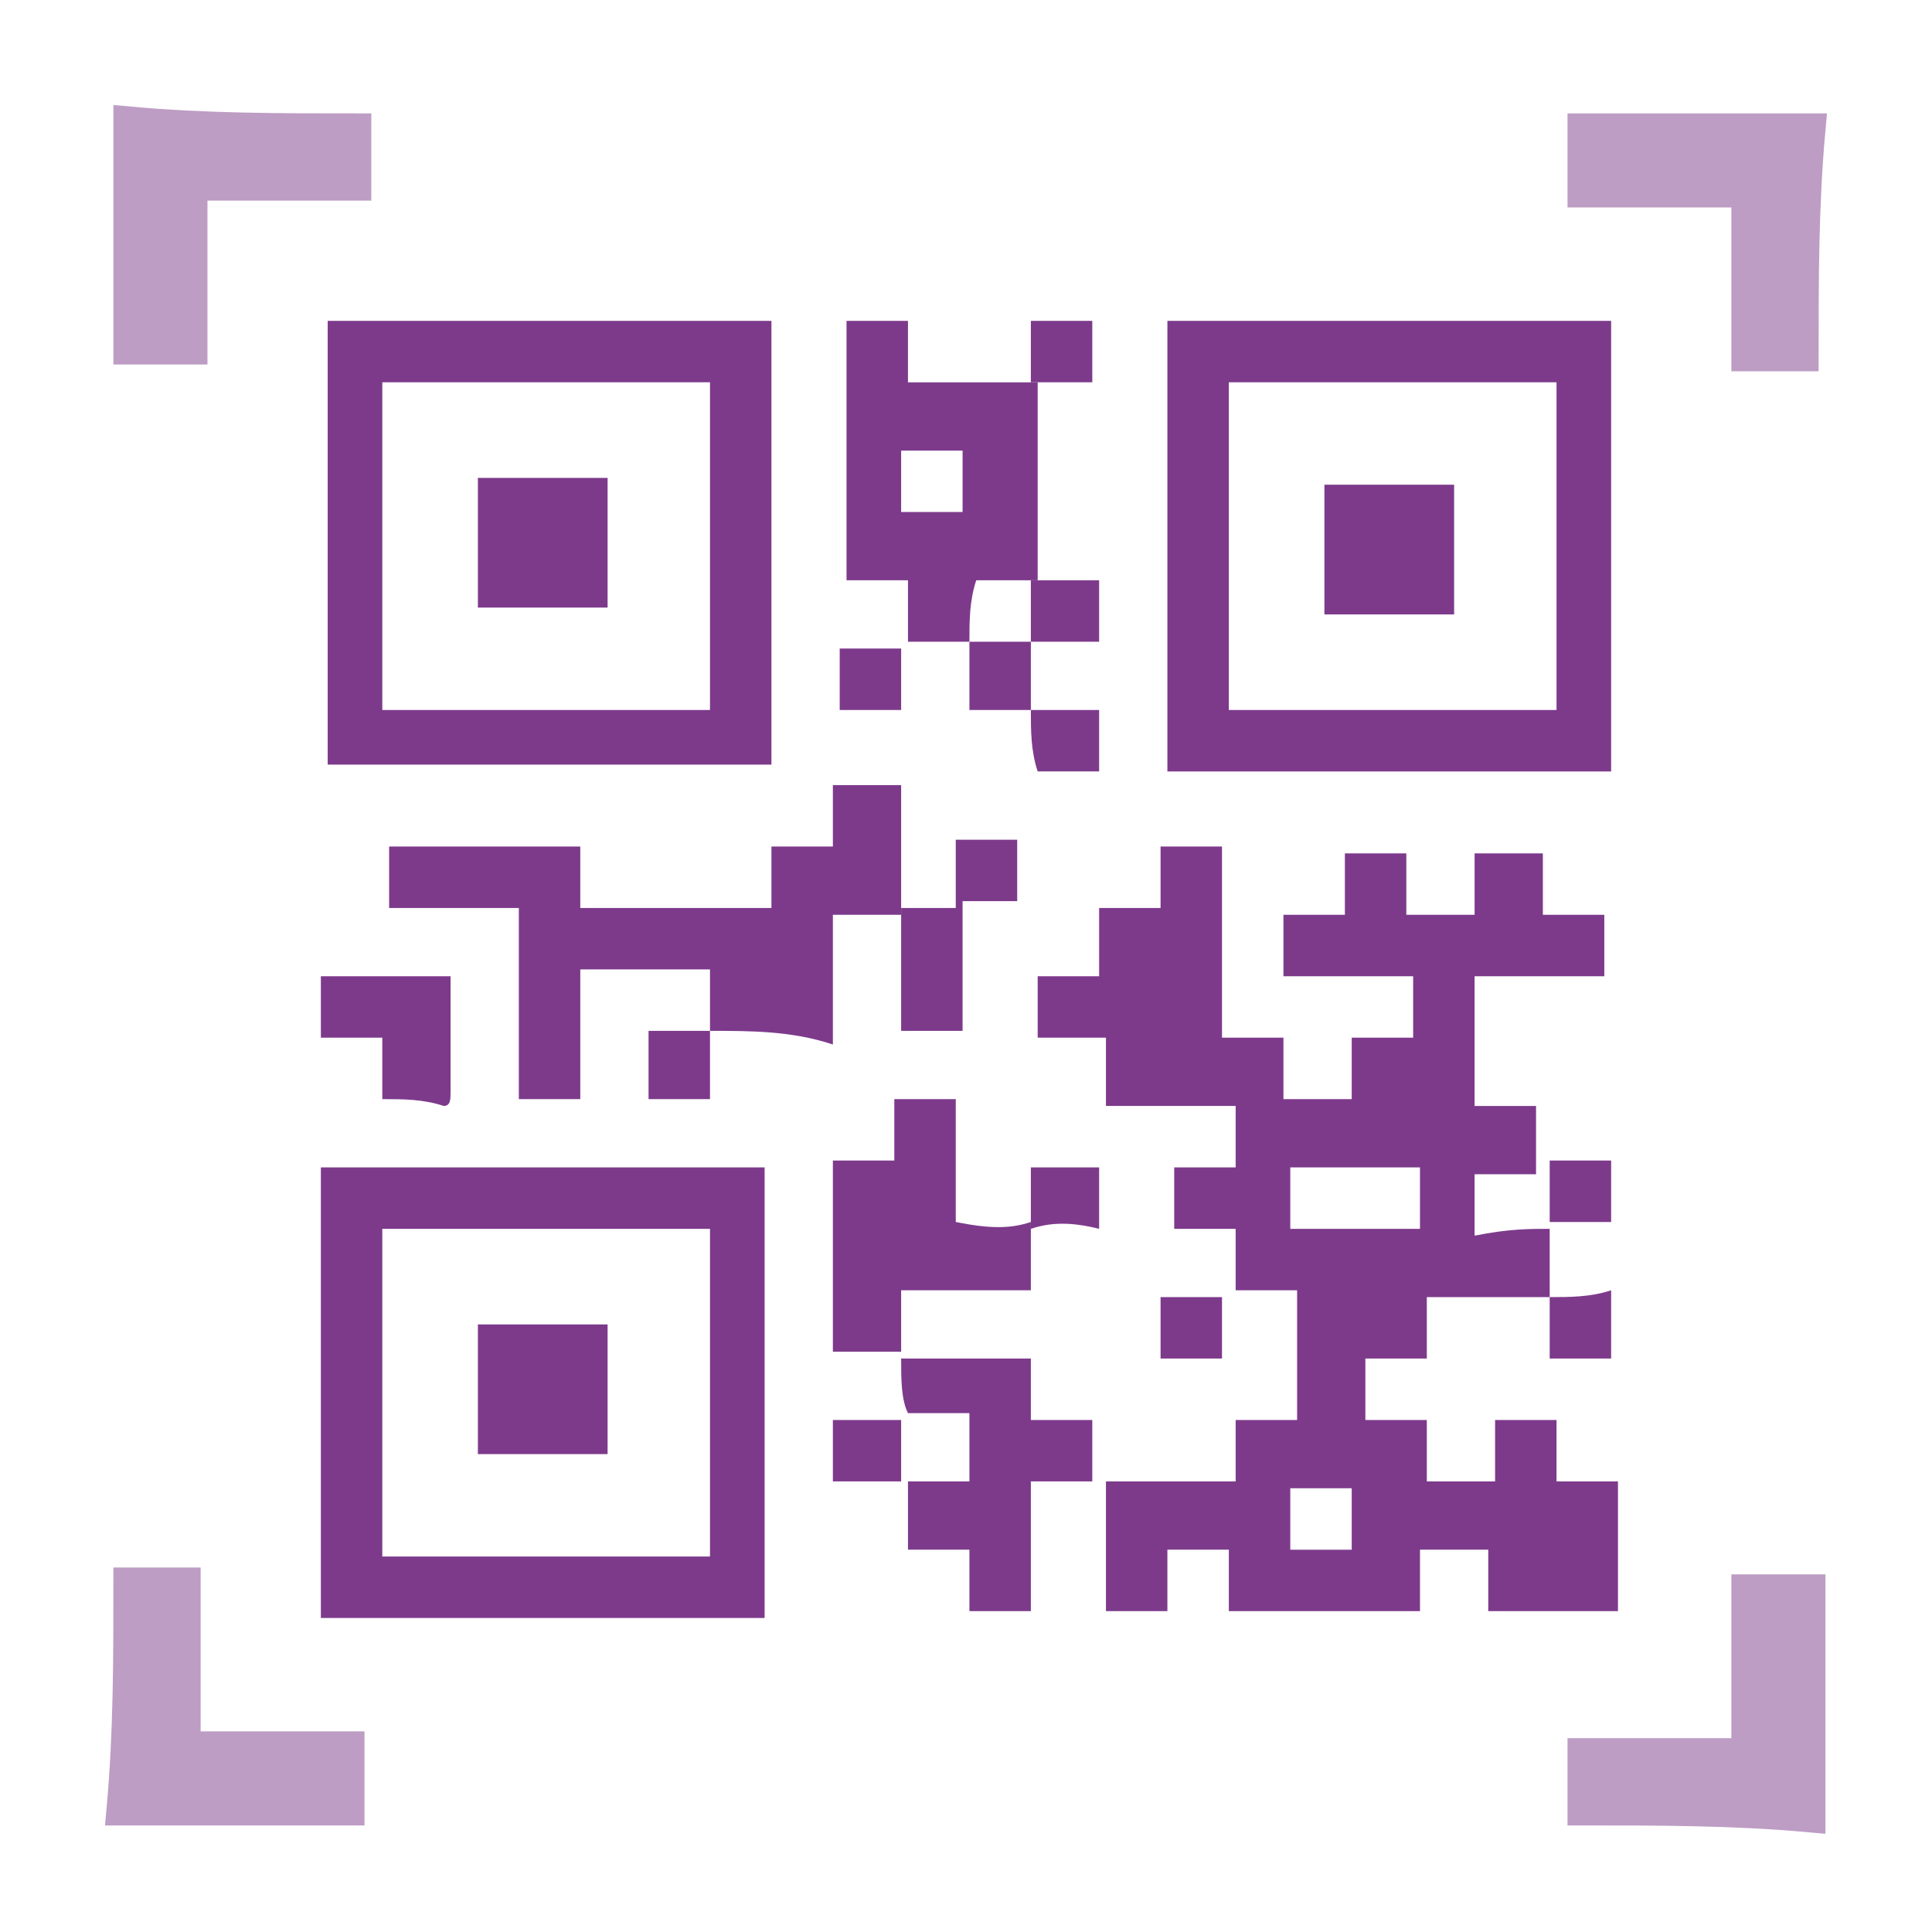 <?xml version="1.0" encoding="utf-8"?>
<!-- Generator: Adobe Illustrator 21.0.0, SVG Export Plug-In . SVG Version: 6.00 Build 0)  -->
<svg version="1.1" id="Calque_1" xmlns="http://www.w3.org/2000/svg" xmlns:xlink="http://www.w3.org/1999/xlink" x="0px" y="0px"
	 width="28.3px" height="28.3px" viewBox="0 0 28.3 28.3" style="enable-background:new 0 0 28.3 28.3;" xml:space="preserve">
<style type="text/css">
	.st0{fill:#BD9DC4;stroke:#BD9DC4;stroke-width:0.478;stroke-miterlimit:10;}
	.st1{fill:#7D3A8B;}
</style>
<g>
	<path class="st0" d="M26.4,5.2c-0.3,0-0.5,0-0.8,0c0-0.8,0-1.6,0-2.4c-0.8,0-1.6,0-2.4,0c0-0.3,0-0.6,0-0.9c1.1,0,2.2,0,3.3,0
		C26.4,3,26.4,4.1,26.4,5.2z"/>
	<path class="st0" d="M1.9,23.2c0.3,0,0.5,0,0.8,0c0,0.8,0,1.6,0,2.4c0.8,0,1.6,0,2.4,0c0,0.3,0,0.6,0,0.9c-1.1,0-2.2,0-3.3,0
		C1.9,25.4,1.9,24.3,1.9,23.2z"/>
	<path class="st0" d="M5.2,1.9c0,0.3,0,0.5,0,0.8c-0.8,0-1.6,0-2.4,0c0,0.8,0,1.6,0,2.4c-0.3,0-0.6,0-0.9,0c0-1.1,0-2.2,0-3.3
		C3,1.9,4.1,1.9,5.2,1.9z"/>
	<path class="st0" d="M23.2,26.5c0-0.3,0-0.5,0-0.8c0.8,0,1.6,0,2.4,0c0-0.8,0-1.6,0-2.4c0.3,0,0.6,0,0.9,0c0,1.1,0,2.2,0,3.3
		C25.4,26.5,24.3,26.5,23.2,26.5z"/>
	<path class="st1" d="M22.7,18c0,0.3,0,0.7,0,1l0,0c-0.2,0-0.5,0-0.7,0c-0.4,0-0.7,0-1.1,0c0,0.3,0,0.6,0,0.9c-0.3,0-0.6,0-0.9,0
		c0,0.3,0,0.6,0,0.9c0.3,0,0.6,0,0.9,0c0,0.3,0,0.6,0,0.9c0.3,0,0.6,0,1,0c0-0.3,0-0.6,0-0.9c0.3,0,0.6,0,0.9,0c0,0.3,0,0.6,0,0.9
		c0.3,0,0.6,0,0.9,0c0,0.6,0,1.3,0,1.9c-0.6,0-1.2,0-1.9,0c0-0.3,0-0.6,0-0.9c-0.3,0-0.6,0-1,0c0,0.3,0,0.6,0,0.9c-1,0-1.9,0-2.8,0
		c0-0.3,0-0.6,0-0.9c-0.3,0-0.6,0-0.9,0c0,0.3,0,0.6,0,0.9c-0.3,0-0.6,0-0.9,0c0-0.6,0-1.2,0-1.9c0.6,0,1.2,0,1.9,0
		c0-0.3,0-0.6,0-0.9c0.3,0,0.6,0,0.9,0c0-0.6,0-1.3,0-1.9c-0.3,0-0.6,0-0.9,0c0-0.3,0-0.6,0-0.9c-0.3,0-0.6,0-0.9,0
		c0-0.3,0-0.6,0-0.9c0.3,0,0.6,0,0.9,0c0-0.3,0-0.6,0-0.9c-0.6,0-1.2,0-1.9,0c0-0.3,0-0.6,0-1c-0.3,0-0.6,0-1,0c0-0.3,0-0.6,0-0.9
		c0.3,0,0.6,0,0.9,0c0-0.3,0-0.6,0-1c0.3,0,0.6,0,0.9,0c0-0.3,0-0.6,0-0.9c0.3,0,0.6,0,0.9,0c0,0.9,0,1.9,0,2.8c0.3,0,0.6,0,0.9,0
		c0,0.3,0,0.6,0,0.9c0.3,0,0.6,0,1,0c0-0.3,0-0.6,0-0.9c0.3,0,0.6,0,0.9,0c0-0.3,0-0.6,0-0.9c-0.6,0-1.2,0-1.9,0c0-0.3,0-0.6,0-0.9
		c0.3,0,0.6,0,0.9,0c0-0.3,0-0.6,0-0.9c0.3,0,0.6,0,0.9,0c0,0.3,0,0.6,0,0.9c0.3,0,0.6,0,1,0c0-0.3,0-0.6,0-0.9c0.3,0,0.6,0,1,0
		c0,0.3,0,0.6,0,0.9c0.3,0,0.6,0,0.9,0c0,0.3,0,0.6,0,0.9c-0.6,0-1.2,0-1.9,0c0,0.6,0,1.3,0,1.9c0.3,0,0.6,0,0.9,0c0,0.3,0,0.6,0,1
		l0,0c-0.3,0-0.6,0-0.9,0c0,0.3,0,0.6,0,0.9C22.1,18,22.4,18,22.7,18L22.7,18z M20.8,18c0-0.3,0-0.6,0-0.9c-0.6,0-1.2,0-1.9,0
		c0,0.3,0,0.6,0,0.9C19.5,18,20.2,18,20.8,18z M19.8,22.7c0-0.3,0-0.6,0-0.9c-0.3,0-0.6,0-0.9,0c0,0.3,0,0.6,0,0.9
		C19.2,22.7,19.5,22.7,19.8,22.7z"/>
	<path class="st1" d="M11.3,4.7c0,2.2,0,4.4,0,6.5c-2.2,0-4.4,0-6.5,0c0-2.2,0-4.4,0-6.5C6.9,4.7,9.1,4.7,11.3,4.7z M10.4,5.6
		c-1.6,0-3.2,0-4.8,0c0,1.6,0,3.2,0,4.8c1.6,0,3.2,0,4.8,0C10.4,8.8,10.4,7.2,10.4,5.6z"/>
	<path class="st1" d="M23.6,11.3c-2.2,0-4.4,0-6.5,0c0-2.2,0-4.4,0-6.6c2.2,0,4.4,0,6.5,0C23.6,6.9,23.6,9.1,23.6,11.3z M22.8,10.4
		c0-1.6,0-3.2,0-4.8c-1.6,0-3.2,0-4.8,0c0,1.6,0,3.2,0,4.8C19.6,10.4,21.2,10.4,22.8,10.4z"/>
	<path class="st1" d="M11.2,23.7c-2.2,0-4.4,0-6.5,0c0-2.2,0-4.4,0-6.6c2.2,0,4.4,0,6.5,0C11.2,19.3,11.2,21.5,11.2,23.7z M5.6,18
		c0,1.6,0,3.2,0,4.8c1.6,0,3.2,0,4.8,0c0-1.6,0-3.2,0-4.8C8.8,18,7.2,18,5.6,18z"/>
	<path class="st1" d="M10.4,15.1c0-0.3,0-0.6,0-0.9c-0.7,0-1.3,0-1.9,0c0,0.6,0,1.2,0,1.9c-0.3,0-0.6,0-0.9,0c0-0.9,0-1.9,0-2.8
		c-0.6,0-1.3,0-1.9,0c0-0.3,0-0.6,0-0.9c0.9,0,1.9,0,2.8,0c0,0.3,0,0.6,0,0.9c1,0,1.9,0,2.8,0c0-0.3,0-0.6,0-0.9c0.3,0,0.6,0,0.9,0
		c0-0.3,0-0.6,0-0.9c0.3,0,0.6,0,1,0c0,0.6,0,1.3,0,1.9l0,0c-0.3,0-0.6,0-1,0c0,0.6,0,1.2,0,1.9C11.6,15.1,11,15.1,10.4,15.1
		L10.4,15.1z"/>
	<path class="st1" d="M14.2,9.4c-0.3,0-0.6,0-0.9,0c0-0.3,0-0.6,0-0.9c-0.3,0-0.6,0-0.9,0c0-1.3,0-2.5,0-3.8c0.3,0,0.6,0,0.9,0
		c0,0.3,0,0.6,0,0.9c0.6,0,1.2,0,1.9,0c0,0,0,0,0,0c0,0,0,0.1,0,0.1c0,0.9,0,1.9,0,2.8l0,0c-0.3,0-0.6,0-0.9,0
		C14.2,8.8,14.2,9.1,14.2,9.4L14.2,9.4z M13.2,7.5c0.3,0,0.6,0,0.9,0c0-0.3,0-0.6,0-0.9c-0.3,0-0.6,0-0.9,0
		C13.2,6.9,13.2,7.2,13.2,7.5z"/>
	<path class="st1" d="M15.1,17.9c0,0.3,0,0.6,0,1c-0.6,0-1.3,0-1.9,0c0,0.3,0,0.6,0,0.9l0,0c-0.3,0-0.6,0-1,0c0-0.9,0-1.9,0-2.8
		c0.3,0,0.6,0,0.9,0c0-0.3,0-0.6,0-0.9c0.3,0,0.6,0,0.9,0c0,0.6,0,1.2,0,1.8C14.5,18,14.8,18,15.1,17.9L15.1,17.9z"/>
	<path class="st1" d="M13.2,19.9c0.6,0,1.2,0,1.9,0c0,0.3,0,0.6,0,0.9c0.3,0,0.6,0,0.9,0c0,0.3,0,0.6,0,0.9c-0.3,0-0.6,0-0.9,0
		c0,0.6,0,1.3,0,1.9c-0.3,0-0.6,0-0.9,0c0-0.3,0-0.6,0-0.9c-0.3,0-0.6,0-0.9,0c0-0.3,0-0.6,0-1c0.3,0,0.6,0,0.9,0c0-0.3,0-0.6,0-1
		c-0.3,0-0.6,0-0.9,0c0,0,0,0,0,0C13.2,20.5,13.2,20.2,13.2,19.9C13.3,19.9,13.2,19.9,13.2,19.9z"/>
	<path class="st1" d="M13.2,13.3c0.3,0,0.5,0,0.8,0c0-0.3,0-0.6,0-1c0.3,0,0.6,0,0.9,0c0,0.3,0,0.6,0,0.9c-0.3,0-0.5,0-0.8,0
		c0,0.6,0,1.3,0,1.9c-0.3,0-0.6,0-0.9,0C13.2,14.5,13.2,13.9,13.2,13.3C13.2,13.3,13.2,13.3,13.2,13.3z"/>
	<path class="st1" d="M5.6,16.1c0-0.3,0-0.6,0-0.9c-0.3,0-0.6,0-0.9,0c0-0.3,0-0.6,0-0.9c0.6,0,1.2,0,1.9,0c0,0.2,0,0.3,0,0.5
		c0,0.4,0,0.8,0,1.2c0,0.1,0,0.2-0.1,0.2C6.2,16.1,5.9,16.1,5.6,16.1z"/>
	<path class="st1" d="M13.2,20.8c0,0.3,0,0.6,0,0.9c-0.3,0-0.6,0-1,0c0-0.3,0-0.6,0-0.9C12.6,20.8,12.9,20.8,13.2,20.8
		C13.2,20.8,13.2,20.8,13.2,20.8z"/>
	<path class="st1" d="M10.4,15.1c0,0.3,0,0.6,0,1c-0.3,0-0.6,0-0.9,0c0-0.3,0-0.6,0-1C9.8,15.1,10.1,15.1,10.4,15.1
		C10.4,15.1,10.4,15.1,10.4,15.1z"/>
	<path class="st1" d="M13.2,9.5c0,0.3,0,0.6,0,0.9c-0.3,0-0.6,0-0.9,0c0-0.3,0-0.6,0-0.9C12.6,9.5,12.9,9.5,13.2,9.5z"/>
	<path class="st1" d="M15.1,5.6c0-0.3,0-0.6,0-0.9c0.3,0,0.6,0,0.9,0c0,0.3,0,0.6,0,0.9C15.7,5.6,15.4,5.6,15.1,5.6
		C15.1,5.6,15.1,5.6,15.1,5.6z"/>
	<path class="st1" d="M15.1,8.5c0.3,0,0.6,0,1,0c0,0.3,0,0.6,0,0.9c-0.3,0-0.6,0-1,0l0,0C15.1,9.1,15.1,8.8,15.1,8.5L15.1,8.5z"/>
	<path class="st1" d="M15.1,18c0-0.3,0-0.6,0-0.9c0.3,0,0.6,0,1,0c0,0.3,0,0.6,0,0.9C15.7,17.9,15.4,17.9,15.1,18
		C15.1,17.9,15.1,18,15.1,18z"/>
	<path class="st1" d="M15.1,10.4c-0.3,0-0.6,0-0.9,0c0-0.4,0-0.7,0-1c0,0,0,0,0,0c0.3,0,0.6,0,0.9,0c0,0,0,0,0,0
		C15.1,9.8,15.1,10.1,15.1,10.4C15.1,10.4,15.1,10.4,15.1,10.4z"/>
	<path class="st1" d="M15.1,10.4c0.3,0,0.6,0,1,0c0,0.3,0,0.6,0,0.9c-0.3,0-0.6,0-0.9,0C15.1,11,15.1,10.7,15.1,10.4
		C15.1,10.4,15.1,10.4,15.1,10.4z"/>
	<path class="st1" d="M17,19.9c0-0.3,0-0.6,0-0.9c0.3,0,0.6,0,0.9,0c0,0.3,0,0.6,0,0.9C17.6,19.9,17.3,19.9,17,19.9z"/>
	<path class="st1" d="M22.7,19c0.3,0,0.6,0,0.9-0.1c0,0.3,0,0.6,0,1c-0.3,0-0.6,0-0.9,0C22.7,19.6,22.7,19.3,22.7,19
		C22.7,19,22.7,19,22.7,19z"/>
	<path class="st1" d="M22.7,17c0.3,0,0.6,0,0.9,0c0,0.3,0,0.6,0,0.9c-0.3,0-0.6,0-0.9,0c0,0,0,0,0,0C22.7,17.7,22.7,17.3,22.7,17
		L22.7,17z"/>
	<path class="st1" d="M7,8.9c0-0.6,0-1.2,0-1.9c0.6,0,1.3,0,1.9,0c0,0.6,0,1.2,0,1.9C8.3,8.9,7.7,8.9,7,8.9z"/>
	<path class="st1" d="M21.3,7.1c0,0.6,0,1.2,0,1.9c-0.6,0-1.2,0-1.9,0c0-0.6,0-1.2,0-1.9C20,7.1,20.7,7.1,21.3,7.1z"/>
	<path class="st1" d="M8.9,19.4c0,0.6,0,1.3,0,1.9c-0.6,0-1.2,0-1.9,0c0-0.6,0-1.2,0-1.9C7.7,19.4,8.3,19.4,8.9,19.4z"/>
</g>
</svg>
